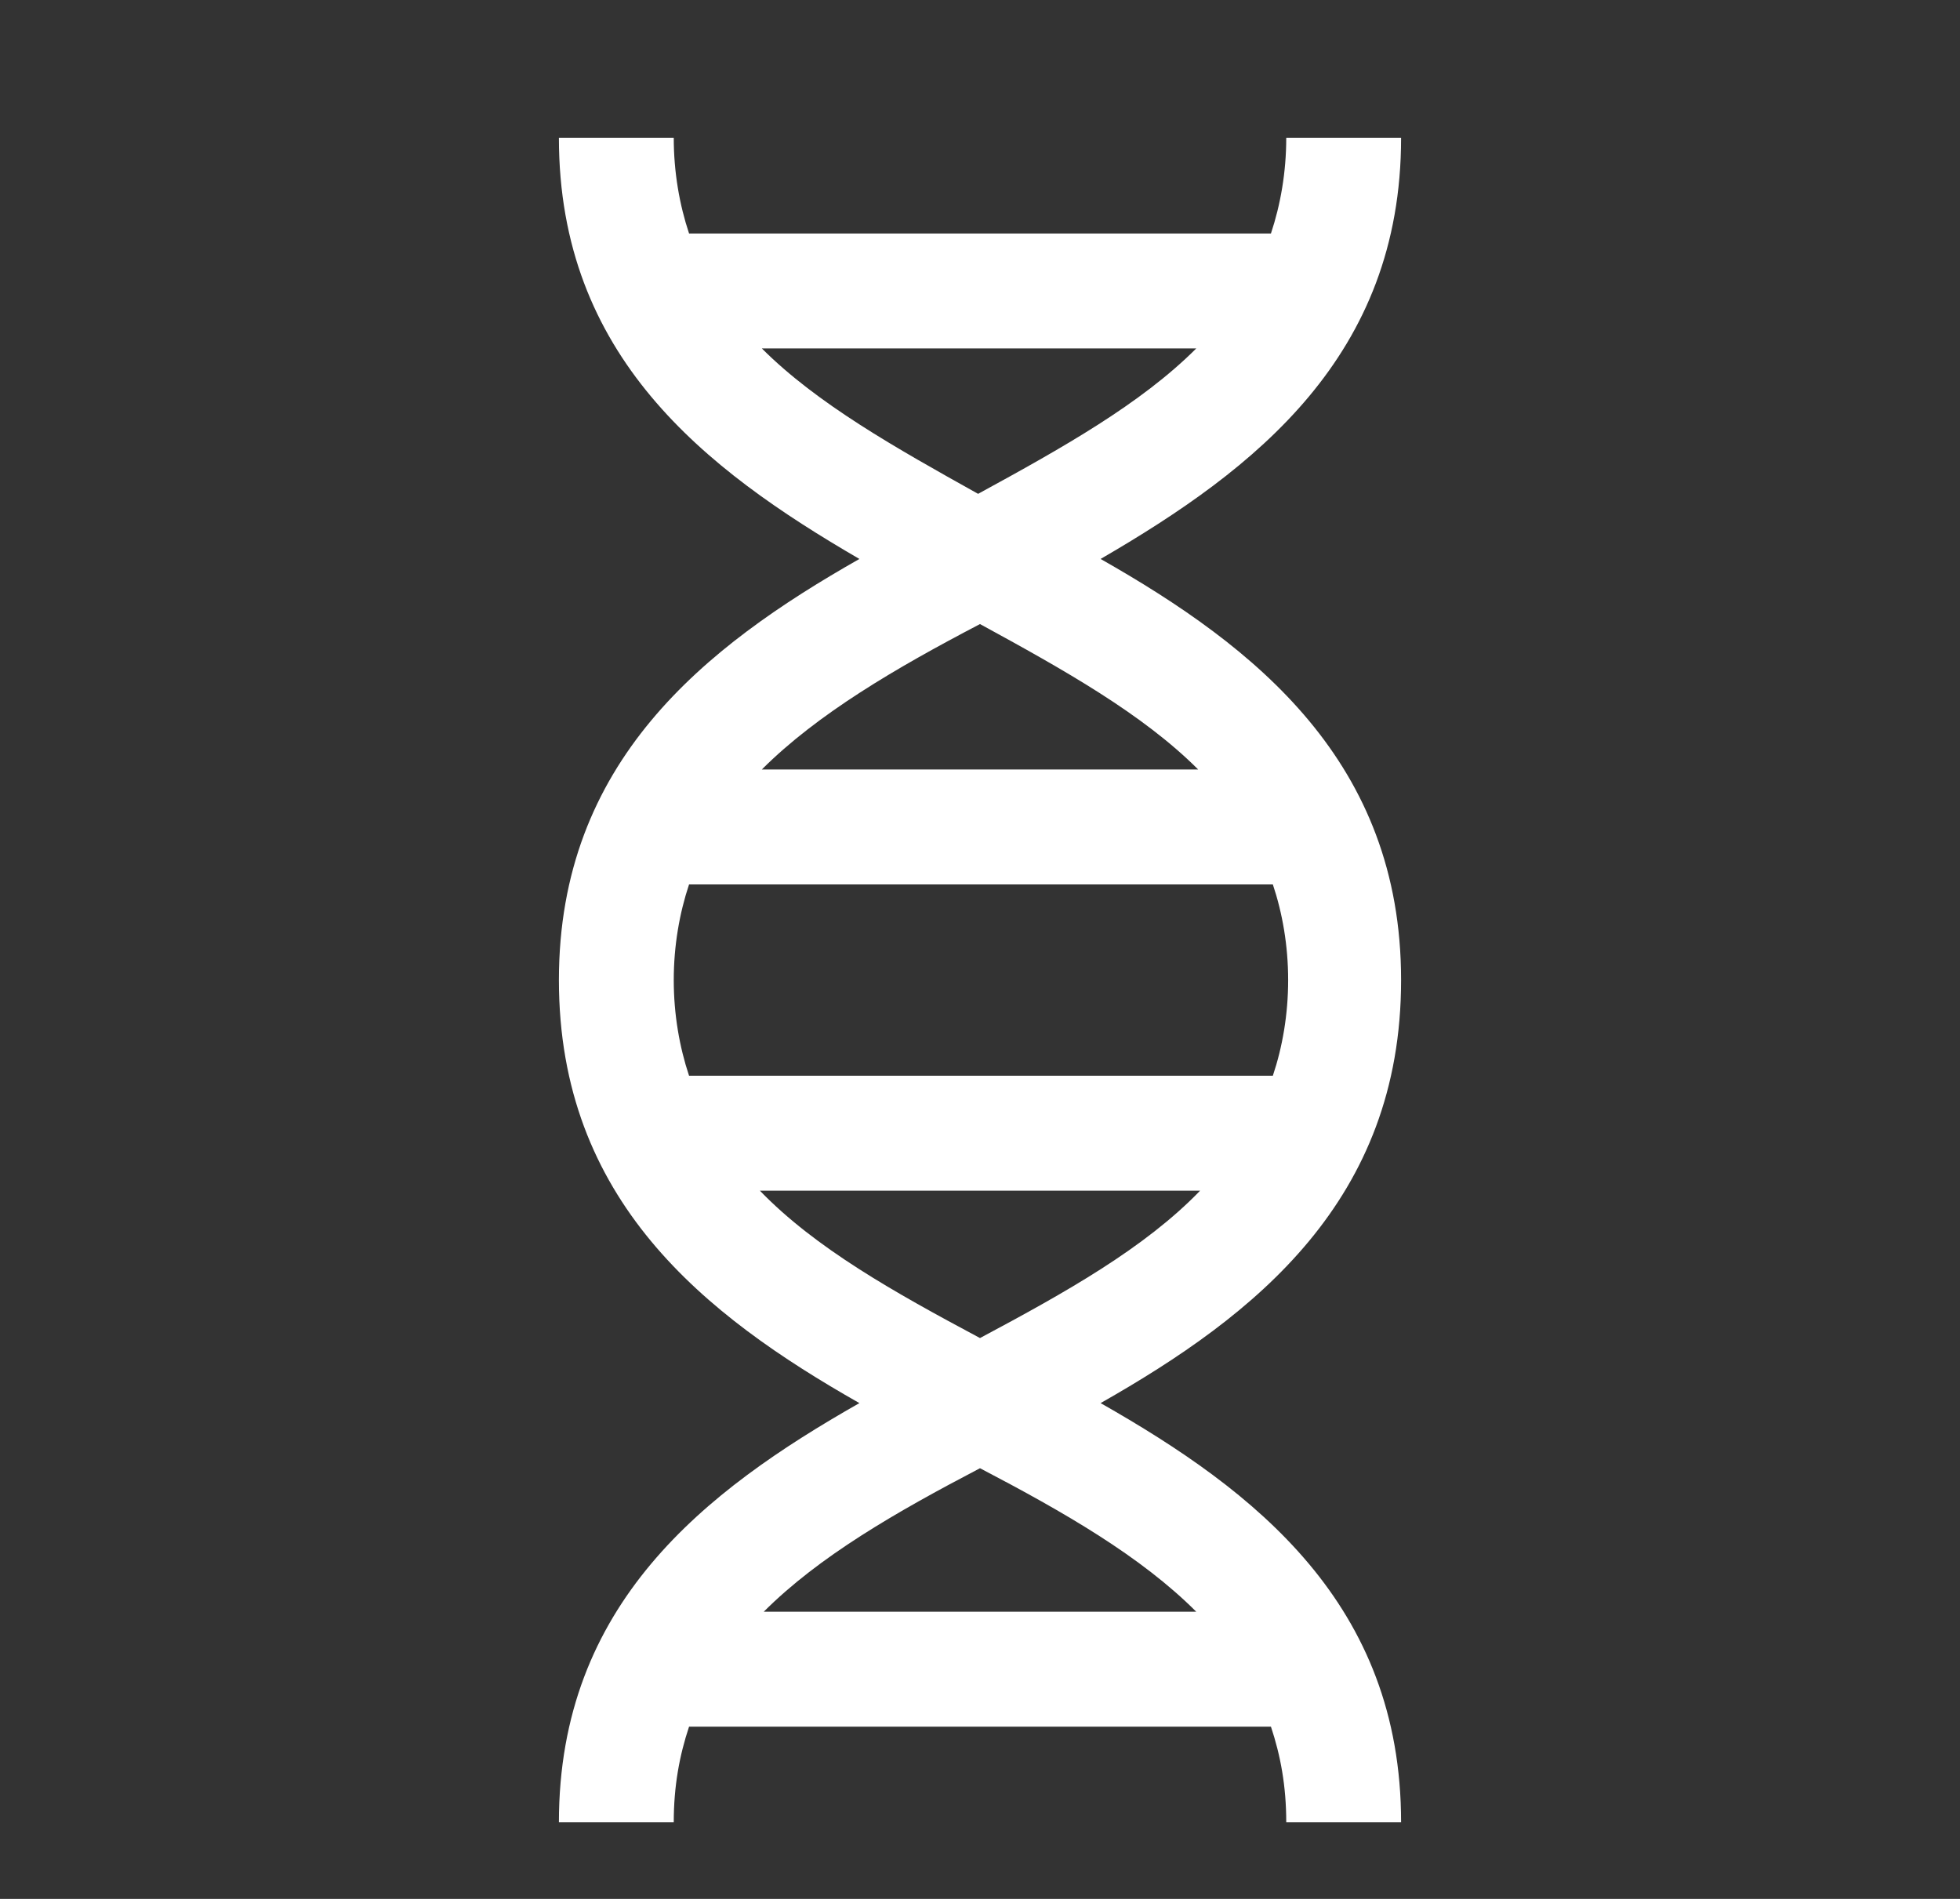 <svg width="32" height="31" xmlns="http://www.w3.org/2000/svg" xmlns:xlink="http://www.w3.org/1999/xlink" xml:space="preserve" overflow="hidden"><rect width="100%" height="100%" fill="#333333" stroke="none"/><g transform="translate(-784 -2)"><g><g><g><g><path d="M806.875 18C806.875 14.438 804.5 12.562 801.969 11.125 804.5 9.656 806.875 7.812 806.875 4.25L805 4.25C805 4.812 804.906 5.344 804.75 5.812L795.25 5.812C795.094 5.344 795 4.812 795 4.25L793.125 4.25C793.125 7.812 795.5 9.656 798.031 11.125 795.5 12.562 793.125 14.438 793.125 18 793.125 21.594 795.5 23.469 798.031 24.906 795.5 26.344 793.125 28.188 793.125 31.75L795 31.75C795 31.156 795.094 30.656 795.25 30.188L804.75 30.188C804.906 30.656 805 31.156 805 31.75L806.875 31.75C806.875 28.188 804.5 26.344 801.969 24.906 804.5 23.469 806.875 21.594 806.875 18ZM795 18C795 17.438 795.094 16.906 795.25 16.438L804.781 16.438C804.938 16.906 805.031 17.438 805.031 18 805.031 18.562 804.938 19.094 804.781 19.562L795.25 19.562C795.094 19.094 795 18.562 795 18ZM796.438 7.688 803.531 7.688C802.625 8.594 801.344 9.312 799.969 10.062 798.625 9.312 797.344 8.594 796.438 7.688ZM800 12.188C801.375 12.938 802.656 13.656 803.562 14.562L796.438 14.562C797.344 13.656 798.625 12.906 800 12.188ZM800 25.969C801.375 26.688 802.625 27.406 803.531 28.312L796.469 28.312C797.375 27.406 798.625 26.688 800 25.969ZM800 23.844C798.594 23.094 797.312 22.375 796.406 21.438L803.594 21.438C802.688 22.375 801.406 23.094 800 23.844Z" fill="#FFFFFF" fill-rule="nonzero" fill-opacity="1"/></g></g></g></g></g></svg>